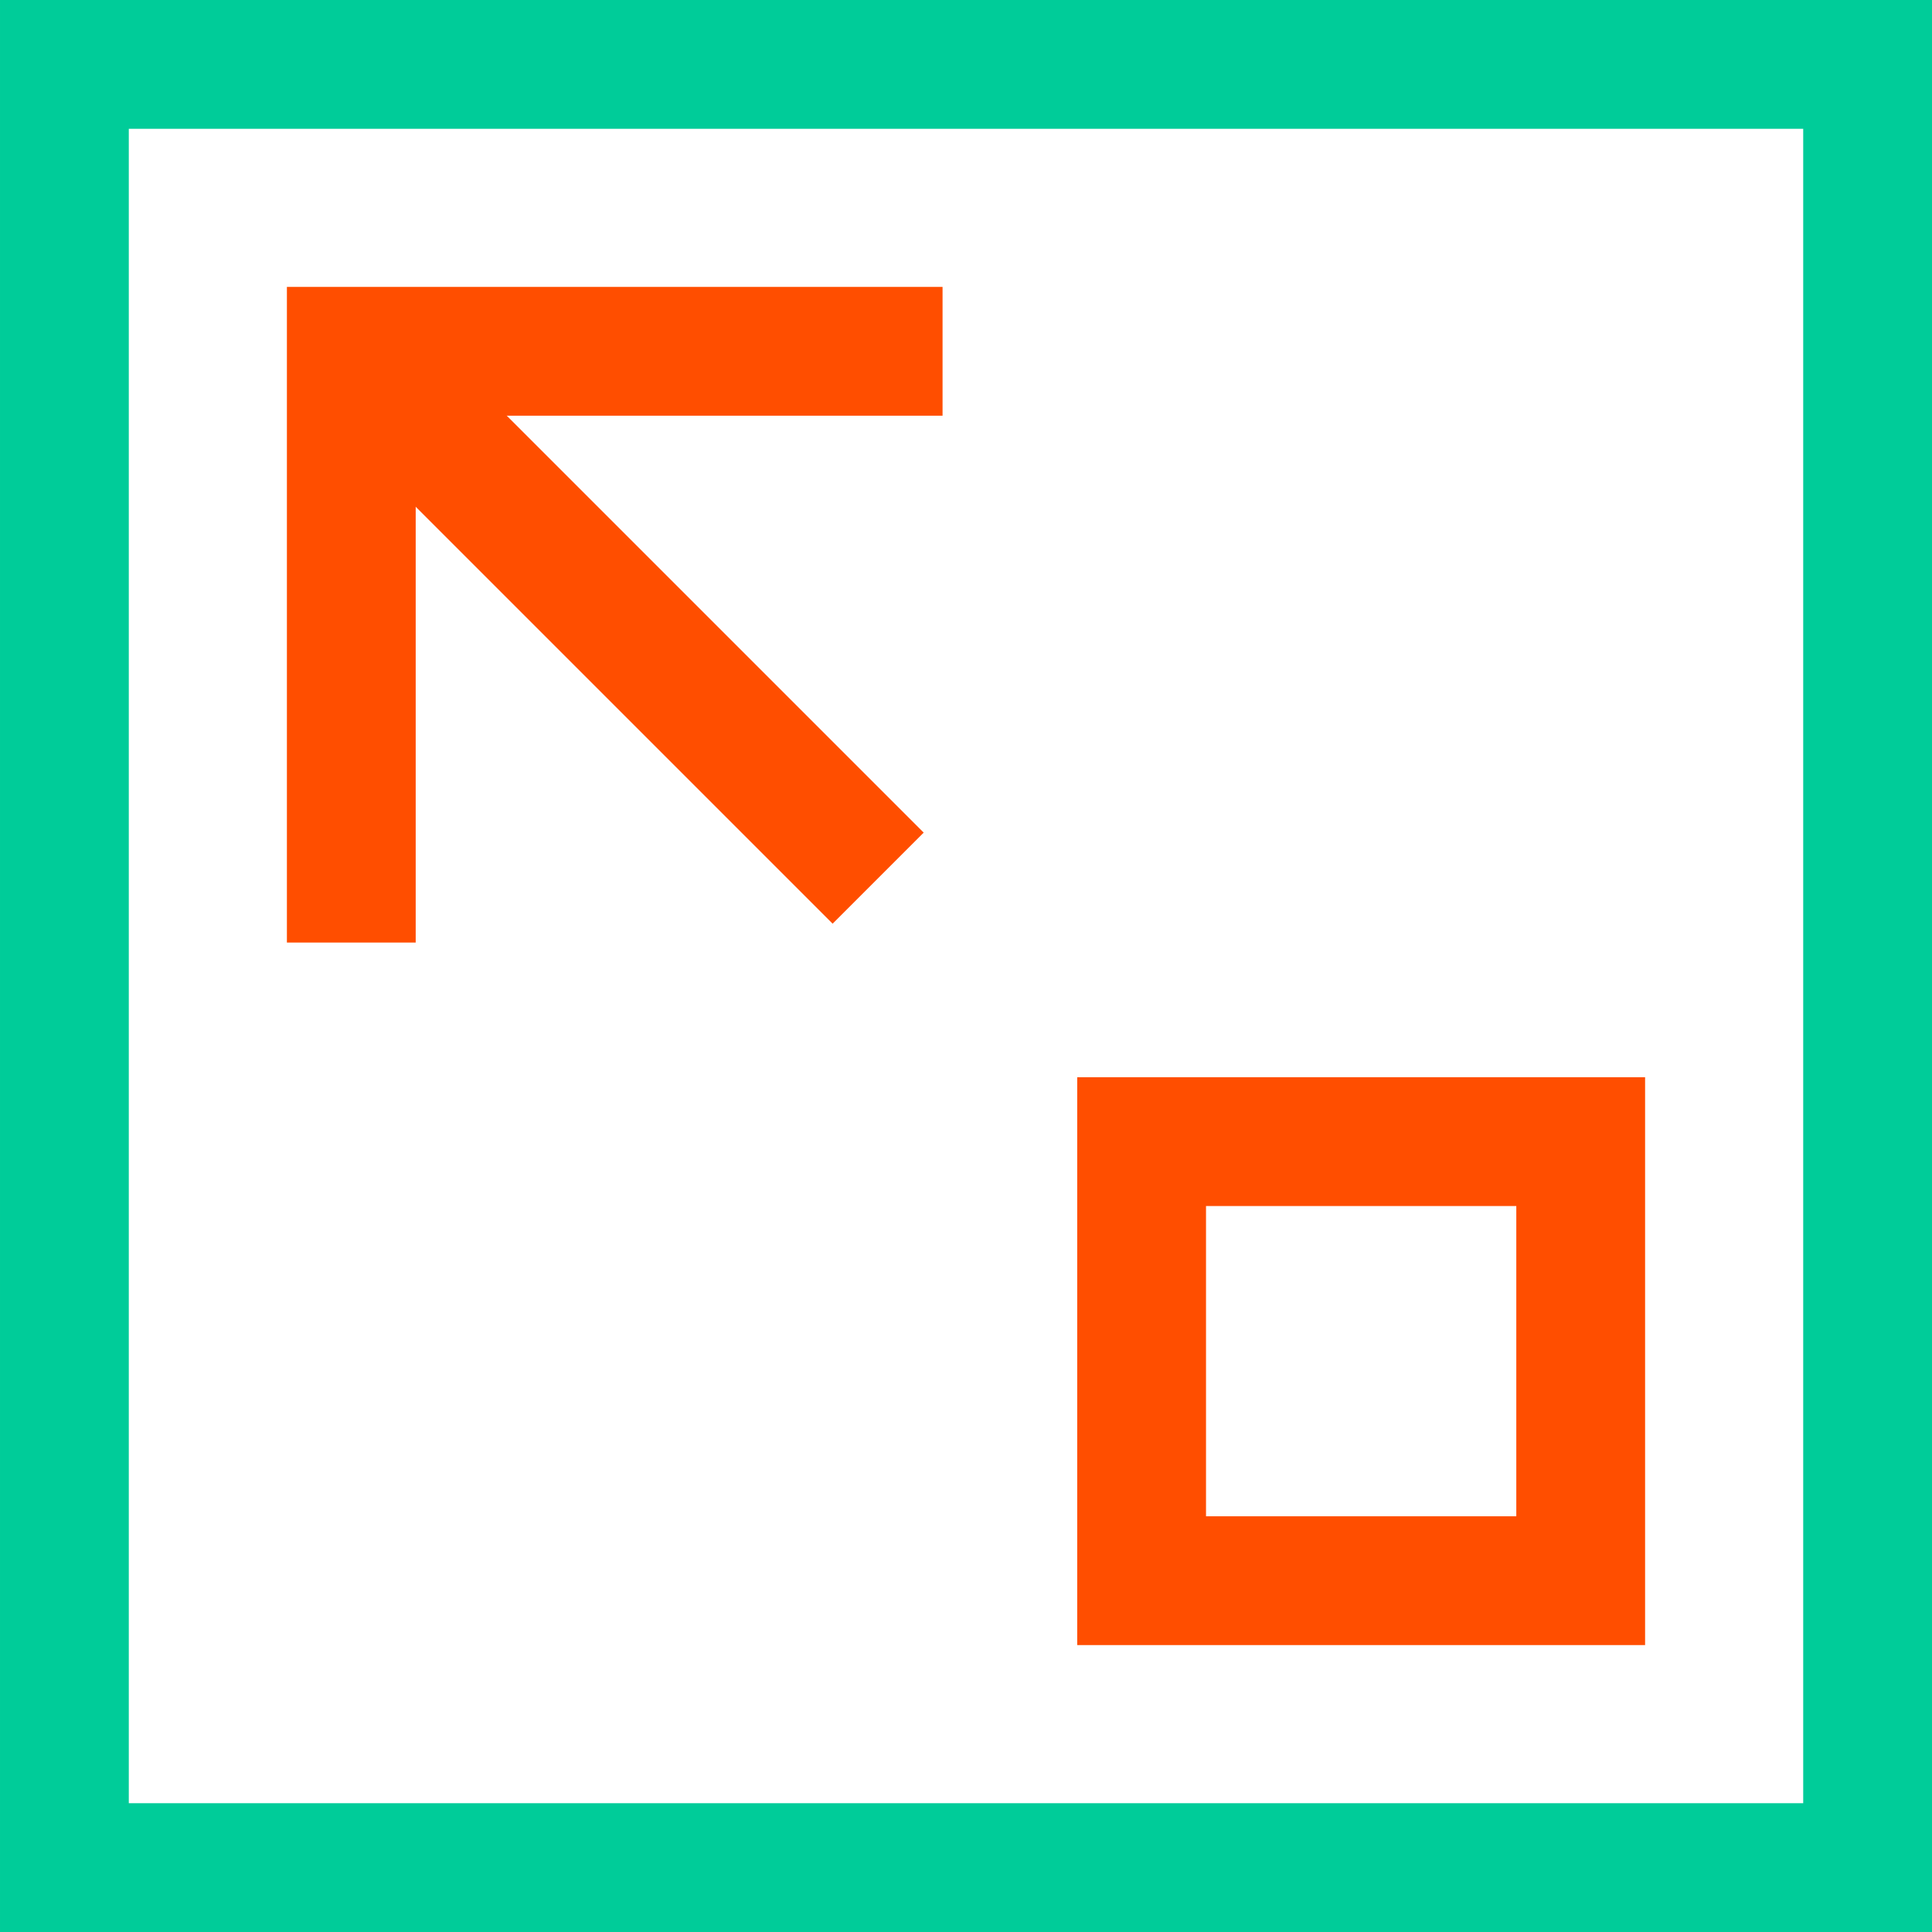 <?xml version="1.0" encoding="UTF-8"?>
<svg width="30px" height="30px" viewBox="0 0 30 30" version="1.1" xmlns="http://www.w3.org/2000/svg" xmlns:xlink="http://www.w3.org/1999/xlink">
    <!-- Generator: Sketch 51.2 (57519) - http://www.bohemiancoding.com/sketch -->
    <title>Group 14@2x</title>
    <desc>Created with Sketch.</desc>
    <defs></defs>
    <g id="Components" stroke="none" stroke-width="1" fill="none" fill-rule="evenodd">
        <g id="Toolkit-Documentation:-Components" transform="translate(-534, -911)" stroke-width="2">
            <g id="Popups-&amp;-Modals" transform="translate(534, 911)">
                <g id="Group-14">
                    <g>
                        <g id="move-up-left-outline-48">
                            <path d="M5.455,5.455 L13.636,13.636" id="Shape" stroke="#FF4E00"></path>
                            <rect id="Rectangle-path" stroke="#00CC99" transform="translate(15, 15) rotate(180) translate(-15, -15) " x="1" y="1" width="28" height="28"></rect>
                            <polyline id="Shape" stroke="#FF4E00" stroke-linecap="square" points="5.455 13.636 5.455 5.455 13.636 5.455"></polyline>
                            <rect id="Rectangle-path" stroke="#FF4E00" stroke-linecap="square" transform="translate(21.136, 21.136) rotate(180) translate(-21.136, -21.136) " x="17.727" y="17.727" width="6.818" height="6.818"></rect>
                        </g>
                    </g>
                </g>
            </g>
        </g>
    </g>
</svg>